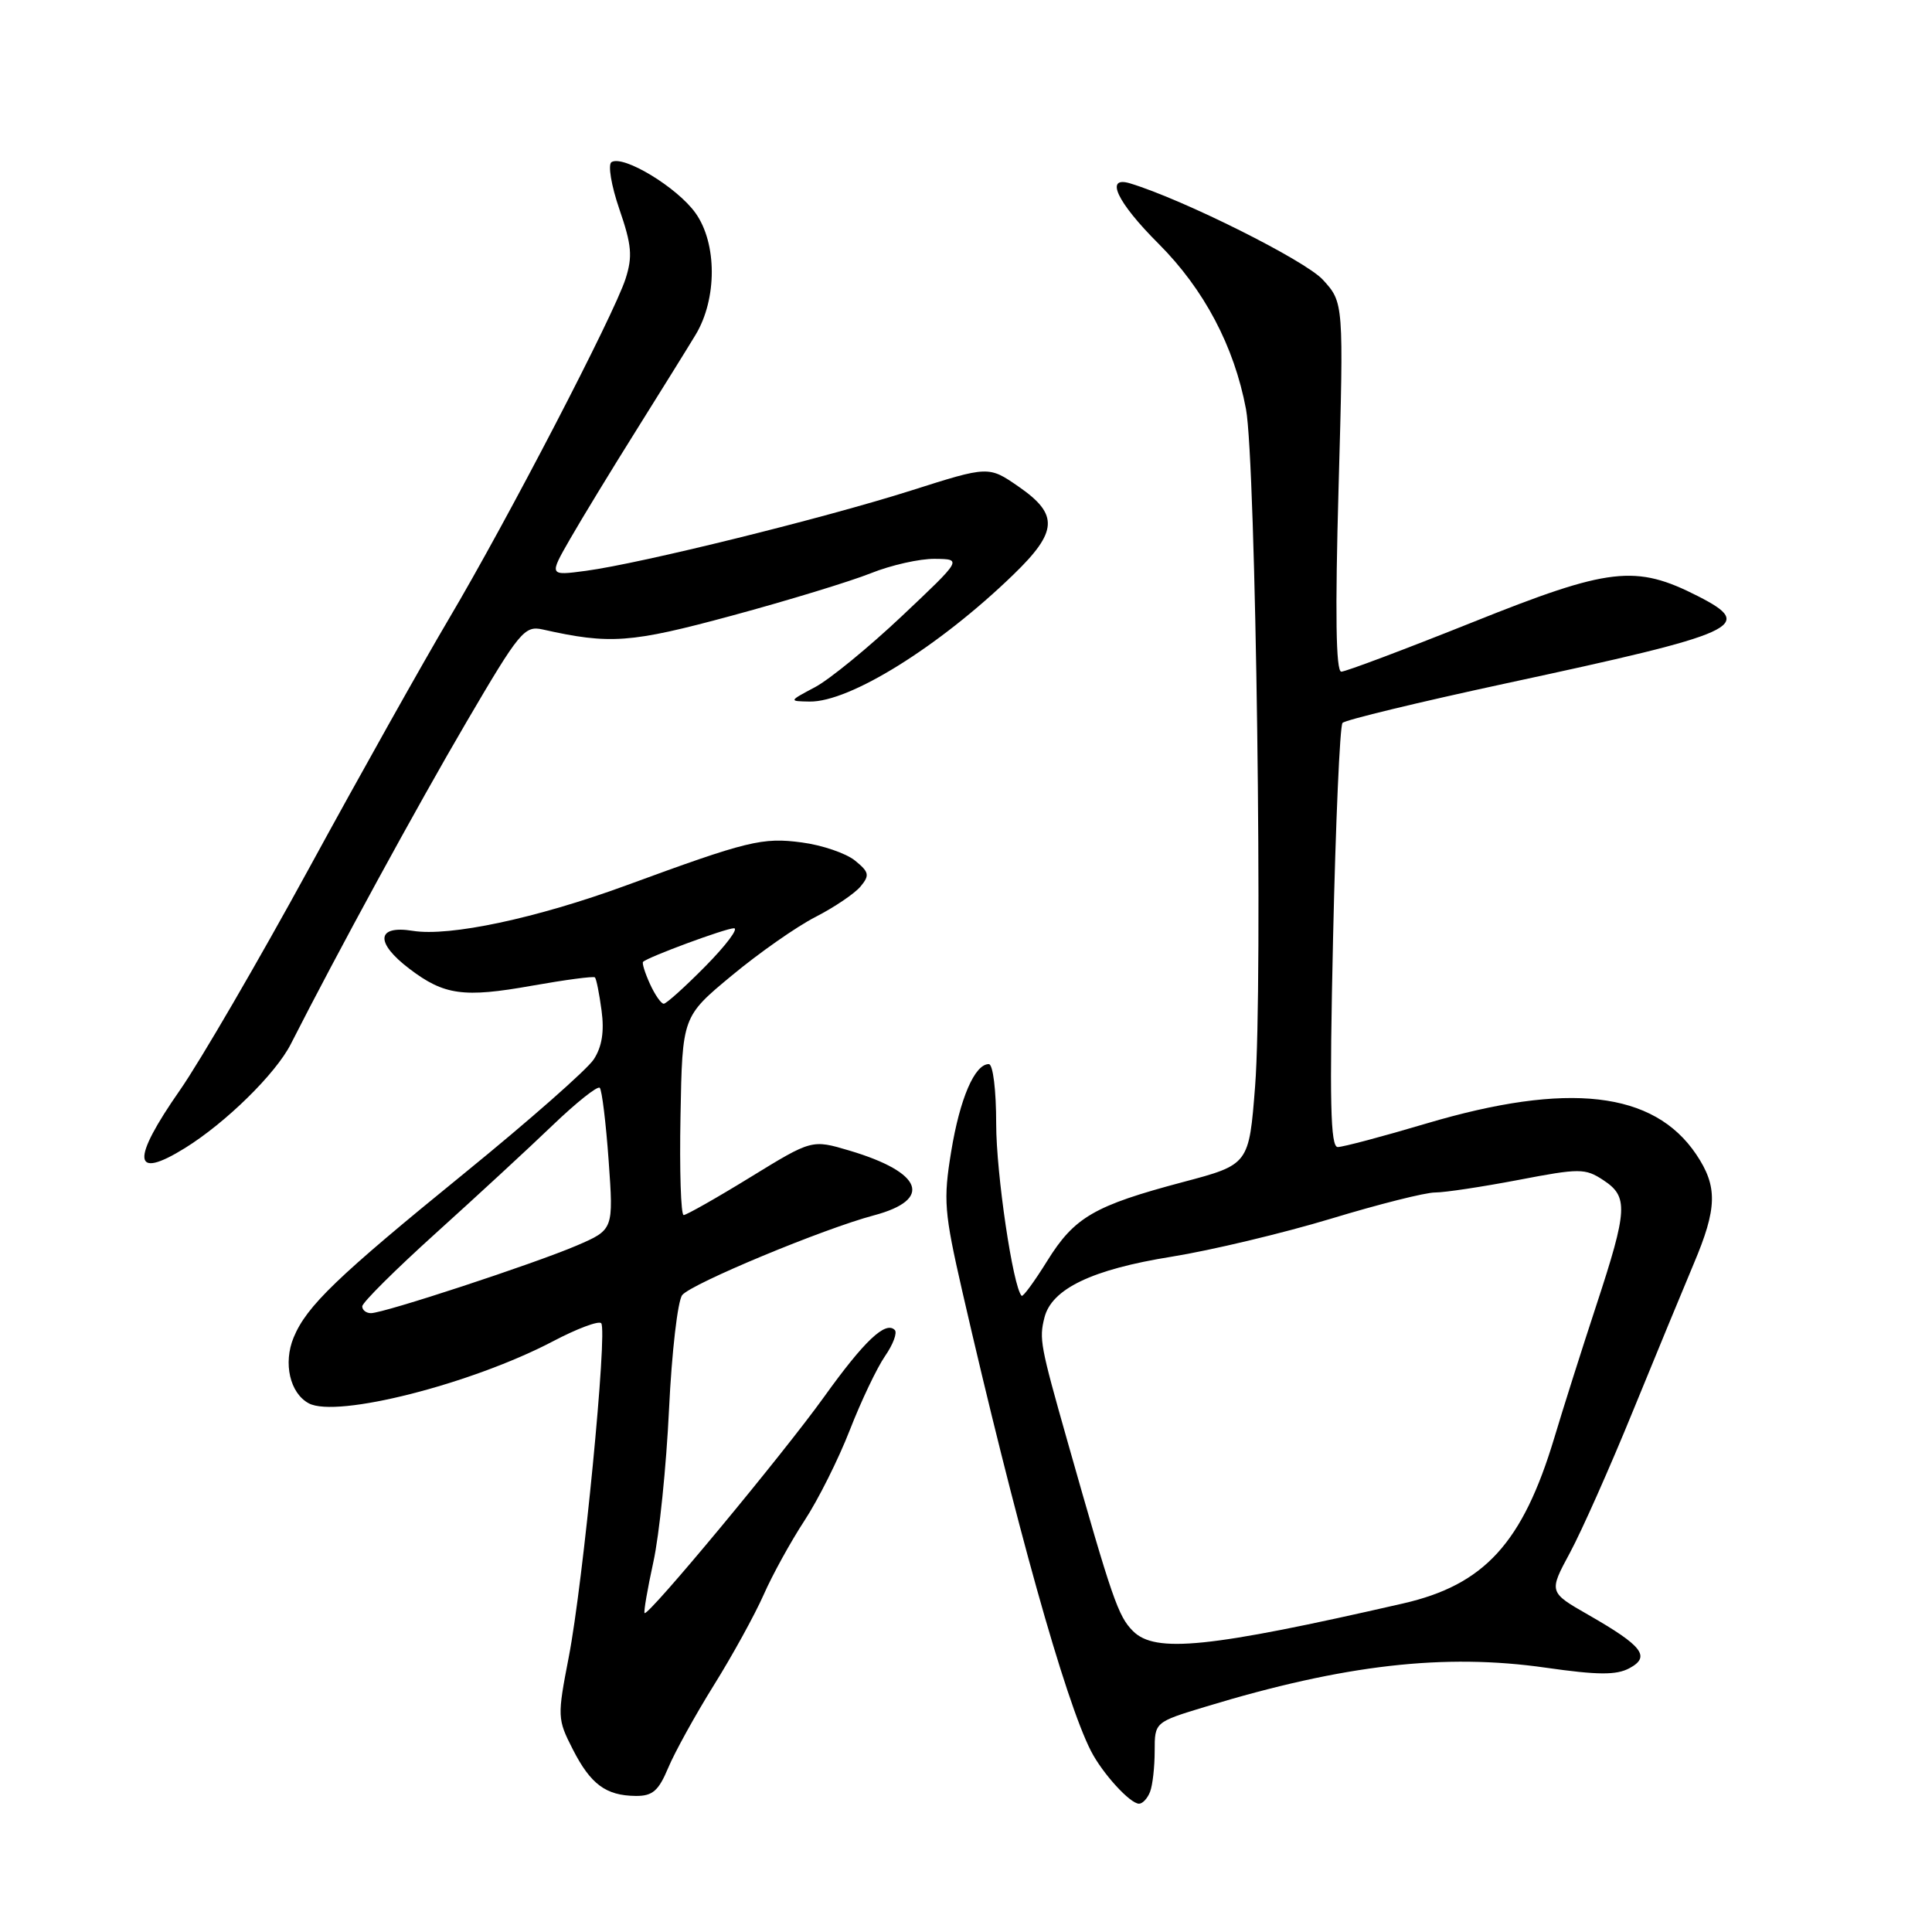 <?xml version="1.0" encoding="UTF-8" standalone="no"?>
<!DOCTYPE svg PUBLIC "-//W3C//DTD SVG 1.1//EN" "http://www.w3.org/Graphics/SVG/1.1/DTD/svg11.dtd" >
<svg xmlns="http://www.w3.org/2000/svg" xmlns:xlink="http://www.w3.org/1999/xlink" version="1.1" viewBox="0 0 256 256">
 <g >
 <path fill="currentColor"
d=" M 152.39 237.42 C 152.73 236.55 153.00 234.12 153.00 232.02 C 153.00 228.19 153.00 228.19 159.80 226.13 C 178.11 220.57 191.39 219.05 204.84 220.98 C 211.71 221.96 214.17 221.98 215.90 221.05 C 218.76 219.52 217.66 218.10 210.49 213.99 C 205.21 210.97 205.21 210.97 208.03 205.74 C 209.58 202.86 213.33 194.43 216.36 187.00 C 219.40 179.57 223.02 170.80 224.41 167.50 C 227.56 160.07 227.62 157.22 224.75 152.95 C 219.12 144.60 207.78 143.30 189.00 148.87 C 183.22 150.59 177.94 151.99 177.26 151.99 C 176.29 152.00 176.15 146.00 176.64 124.25 C 176.98 108.99 177.54 96.18 177.89 95.79 C 178.24 95.40 187.97 93.05 199.51 90.56 C 230.62 83.87 232.70 82.93 225.00 79.00 C 216.72 74.78 213.29 75.17 195.13 82.45 C 186.13 86.05 178.30 89.00 177.73 89.00 C 177.01 89.00 176.90 81.27 177.37 64.54 C 178.05 40.09 178.05 40.09 175.28 37.06 C 172.94 34.51 156.78 26.43 149.75 24.30 C 146.34 23.26 147.99 26.78 153.51 32.29 C 159.54 38.32 163.54 45.89 165.10 54.21 C 166.41 61.20 167.35 130.63 166.31 143.90 C 165.50 154.31 165.50 154.31 156.75 156.63 C 145.00 159.75 142.37 161.27 138.76 167.08 C 137.07 169.80 135.55 171.88 135.37 171.70 C 134.23 170.56 132.00 155.52 132.00 148.93 C 132.00 144.44 131.58 141.00 131.02 141.00 C 129.15 141.00 127.19 145.55 126.04 152.57 C 124.98 159.02 125.11 160.61 127.50 171.07 C 134.55 201.79 141.12 225.29 144.55 232.00 C 146.08 234.99 149.74 239.00 150.93 239.00 C 151.40 239.00 152.06 238.29 152.39 237.42 Z  M 88.54 234.25 C 89.40 232.19 92.12 227.27 94.57 223.33 C 97.03 219.39 100.00 213.99 101.18 211.33 C 102.35 208.67 104.79 204.25 106.59 201.50 C 108.40 198.75 111.10 193.35 112.60 189.50 C 114.10 185.65 116.20 181.24 117.27 179.69 C 118.34 178.15 118.92 176.59 118.56 176.23 C 117.34 175.00 114.52 177.67 109.19 185.10 C 103.73 192.71 85.88 214.21 85.41 213.74 C 85.27 213.60 85.79 210.56 86.57 206.99 C 87.36 203.42 88.29 194.30 88.65 186.73 C 89.01 179.16 89.80 172.35 90.40 171.60 C 91.62 170.09 109.09 162.82 115.80 161.04 C 123.65 158.95 122.28 155.35 112.56 152.46 C 107.58 150.98 107.58 150.98 99.42 155.99 C 94.93 158.75 90.95 161.00 90.59 161.00 C 90.22 161.00 90.03 155.08 90.17 147.85 C 90.41 134.70 90.41 134.70 96.96 129.27 C 100.56 126.28 105.55 122.78 108.06 121.50 C 110.57 120.21 113.26 118.39 114.03 117.46 C 115.26 115.98 115.17 115.55 113.28 114.02 C 112.09 113.06 108.92 111.98 106.25 111.63 C 101.02 110.93 99.10 111.40 82.92 117.34 C 71.07 121.68 59.57 124.13 54.69 123.34 C 49.87 122.56 49.67 124.89 54.25 128.37 C 58.85 131.87 61.42 132.23 70.50 130.61 C 74.90 129.83 78.65 129.33 78.83 129.51 C 79.02 129.69 79.41 131.66 79.71 133.90 C 80.09 136.69 79.76 138.72 78.67 140.38 C 77.79 141.72 70.10 148.49 61.57 155.43 C 44.65 169.19 40.63 173.06 38.91 177.22 C 37.50 180.63 38.42 184.62 40.92 185.95 C 44.61 187.93 62.48 183.39 73.27 177.73 C 76.44 176.06 79.32 174.98 79.66 175.33 C 80.53 176.20 77.27 209.77 75.36 219.59 C 73.84 227.44 73.85 227.79 75.89 231.78 C 78.26 236.43 80.28 237.93 84.24 237.97 C 86.47 237.99 87.26 237.30 88.54 234.25 Z  M 24.50 152.13 C 29.92 148.77 36.54 142.27 38.53 138.35 C 44.71 126.19 55.26 106.85 61.81 95.67 C 68.85 83.65 69.50 82.87 71.92 83.41 C 80.83 85.41 83.56 85.21 97.00 81.57 C 104.43 79.56 112.70 77.03 115.38 75.96 C 118.07 74.88 121.89 74.02 123.88 74.05 C 127.50 74.09 127.50 74.09 119.50 81.64 C 115.10 85.79 109.92 90.03 108.00 91.05 C 104.50 92.91 104.50 92.91 107.28 92.96 C 112.60 93.04 124.42 85.68 134.25 76.17 C 140.17 70.45 140.31 68.18 135.00 64.50 C 131.00 61.73 131.00 61.73 120.75 64.99 C 109.13 68.68 84.94 74.66 77.62 75.64 C 72.74 76.29 72.74 76.29 75.55 71.40 C 77.10 68.70 81.04 62.23 84.32 57.00 C 87.59 51.77 91.13 46.09 92.17 44.36 C 95.03 39.62 95.03 32.25 92.16 28.23 C 89.74 24.83 82.61 20.51 81.03 21.48 C 80.53 21.79 80.99 24.58 82.07 27.72 C 83.70 32.45 83.84 33.98 82.89 36.94 C 81.36 41.71 67.21 68.95 59.48 82.00 C 56.06 87.78 47.73 102.62 40.98 115.00 C 34.22 127.38 26.51 140.62 23.85 144.44 C 17.34 153.77 17.56 156.43 24.50 152.13 Z  M 150.13 216.13 C 148.16 214.16 147.39 211.94 141.45 191.00 C 137.84 178.28 137.68 177.42 138.39 174.60 C 139.34 170.78 144.69 168.21 155.24 166.52 C 160.52 165.67 170.01 163.40 176.34 161.49 C 182.66 159.57 188.89 158.00 190.17 158.01 C 191.45 158.01 196.41 157.26 201.19 156.35 C 209.31 154.79 210.04 154.79 212.44 156.37 C 215.78 158.56 215.69 160.26 211.53 172.93 C 209.62 178.74 207.11 186.65 205.96 190.50 C 201.76 204.46 196.70 210.00 185.90 212.47 C 160.17 218.36 153.08 219.08 150.13 216.13 Z  M 48.00 173.10 C 48.00 172.60 52.39 168.24 57.75 163.40 C 63.11 158.56 70.08 152.13 73.22 149.11 C 76.37 146.09 79.18 143.85 79.47 144.14 C 79.76 144.43 80.29 148.78 80.65 153.80 C 81.30 162.94 81.30 162.94 76.40 165.05 C 70.76 167.46 50.87 174.00 49.15 174.00 C 48.52 174.00 48.00 173.59 48.00 173.10 Z  M 86.12 130.37 C 85.46 128.92 85.05 127.61 85.21 127.45 C 85.85 126.81 96.16 123.00 97.25 123.00 C 97.90 123.00 96.21 125.25 93.50 128.00 C 90.79 130.75 88.29 133.00 87.95 133.00 C 87.60 133.00 86.78 131.82 86.12 130.37 Z "/>
</g>
</svg>